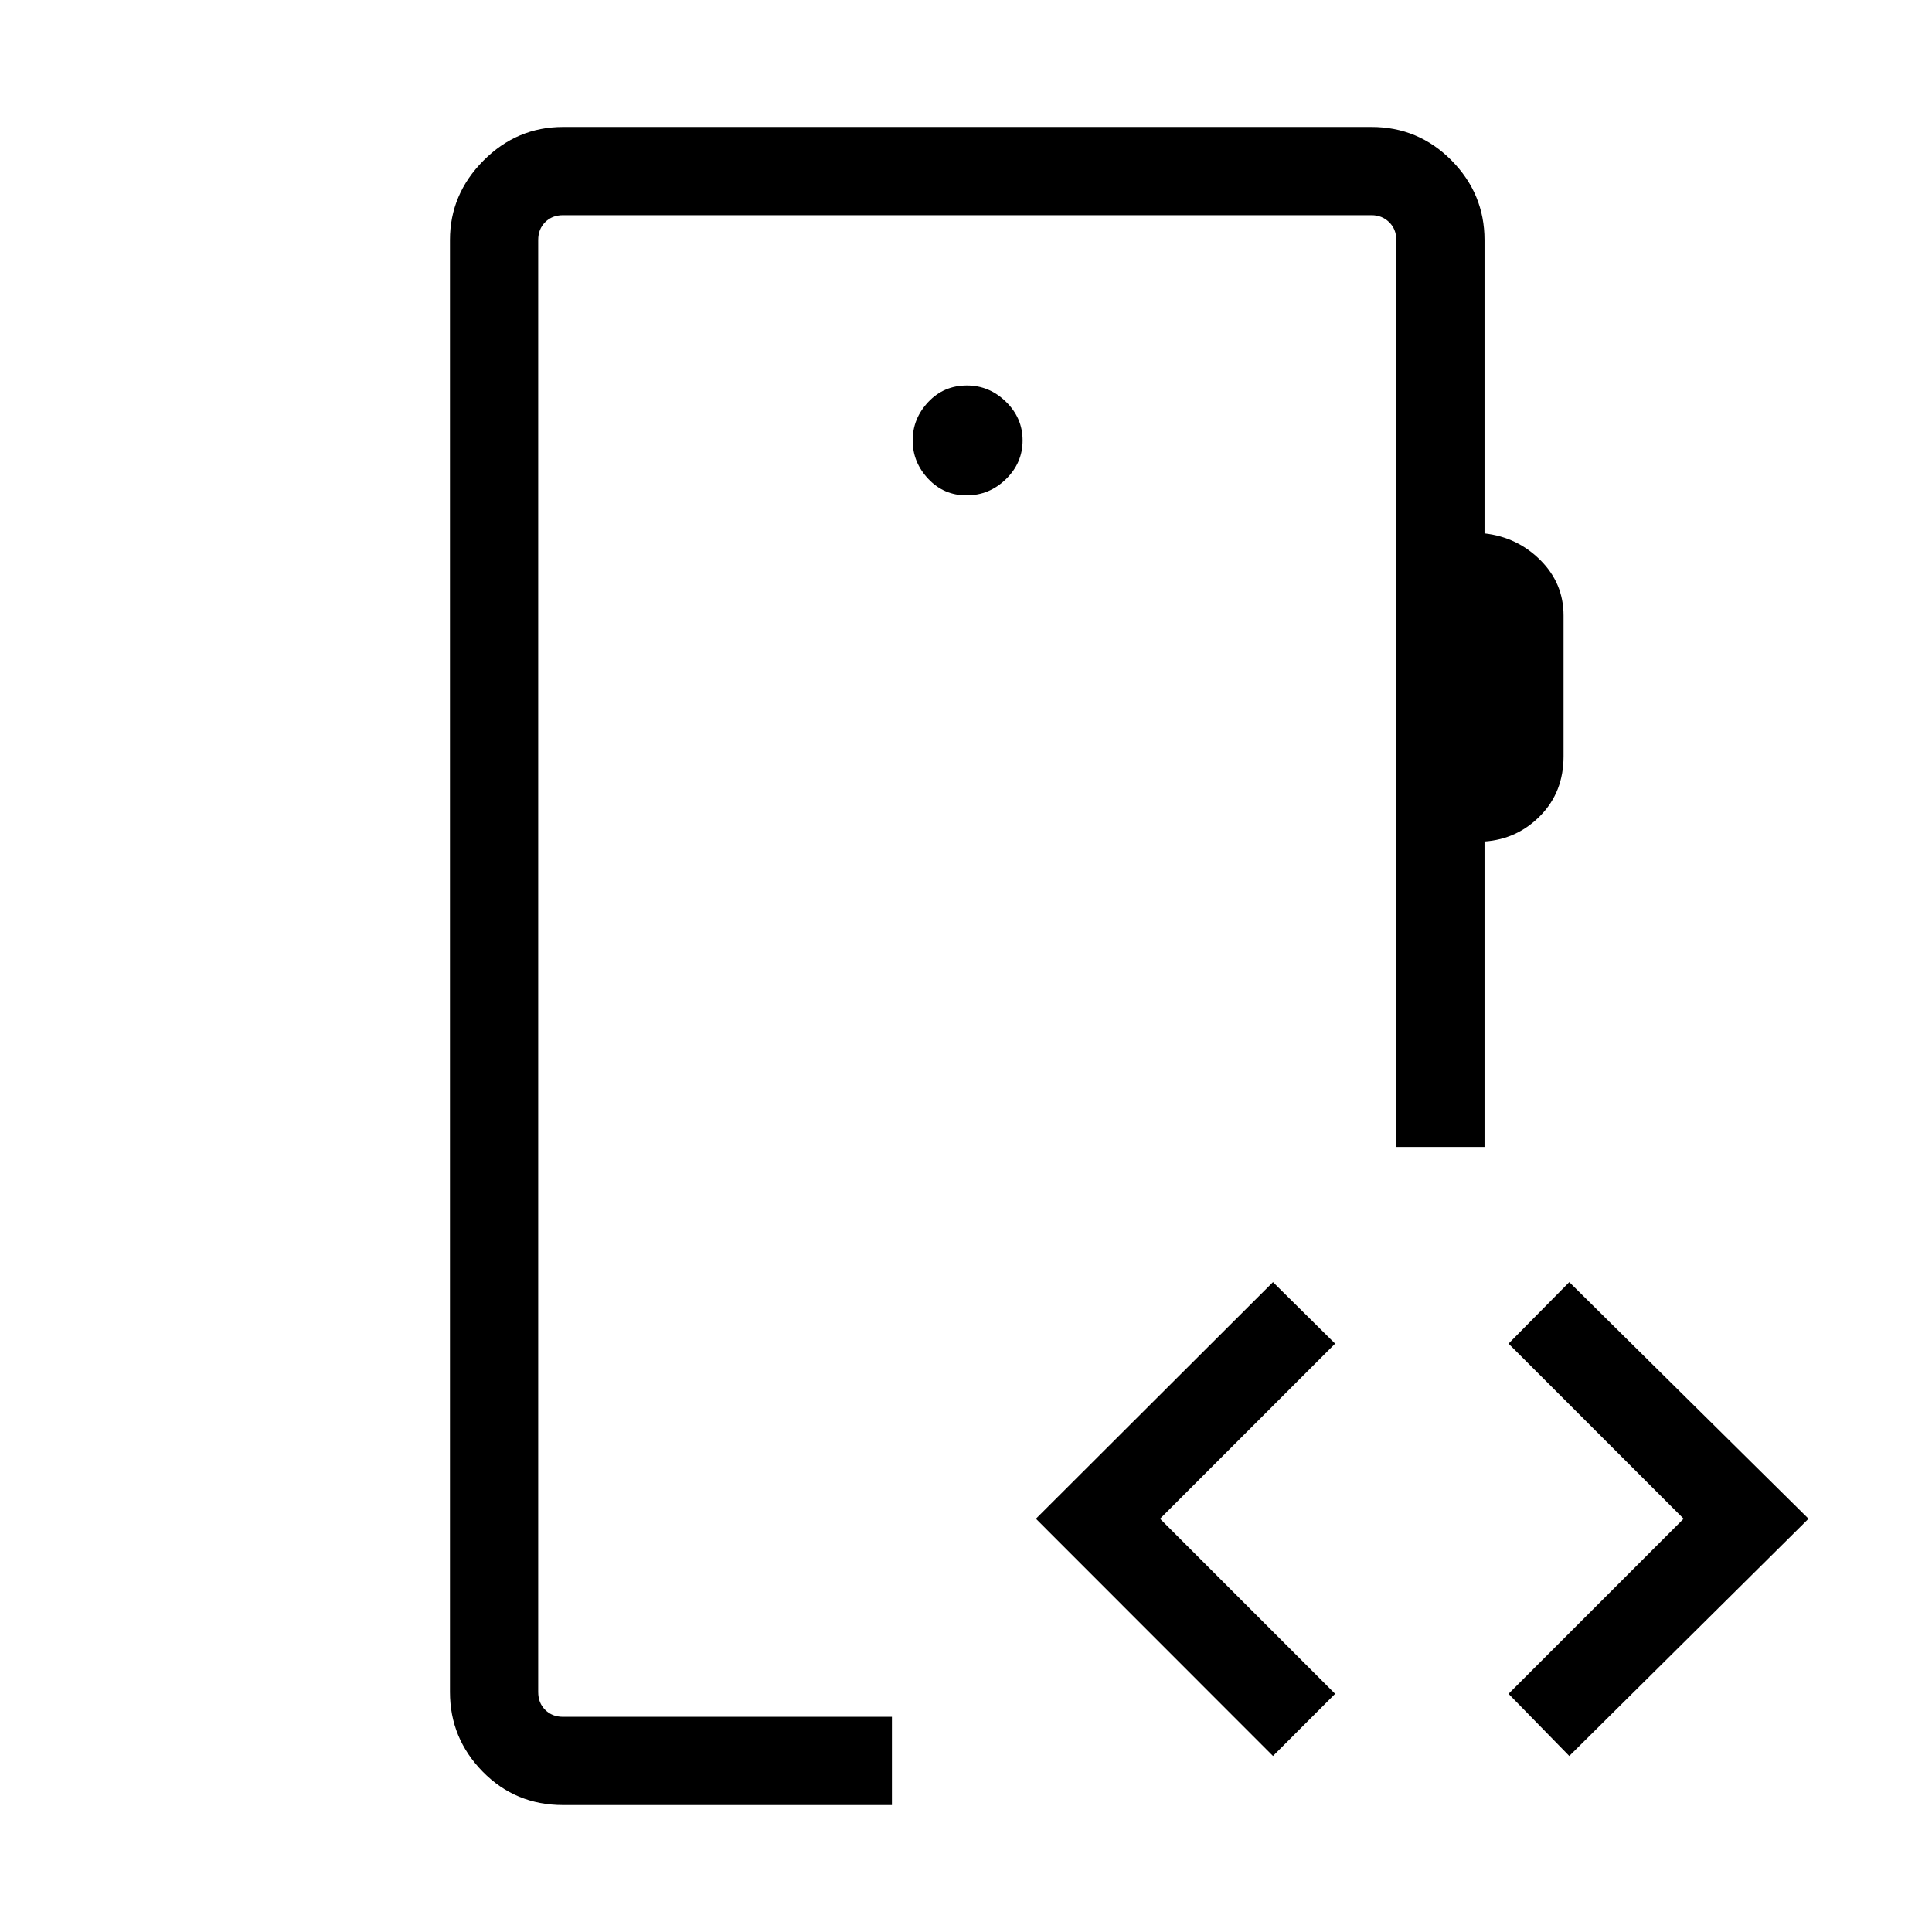 <svg xmlns="http://www.w3.org/2000/svg" height="48" viewBox="0 -960 960 960" width="48"><path d="M267.42-106.92v-746.16V-106.92Zm212.85-606.93q11.31 0 19.58-8.07 8.27-8.08 8.27-19.23 0-11.16-8.28-19.23-8.27-8.08-19.38-8.08-11.5 0-19.23 8.23t-7.73 19.08q0 10.85 7.73 19.08 7.73 8.22 19.04 8.22ZM279.73-63.08q-23.61 0-39.88-16.59-16.27-16.6-16.27-39.56v-721.54q0-22.69 16.63-39.42t39.52-16.73H681.5q23.26 0 39.71 16.59 16.44 16.6 16.44 39.56v145.81q16.35 1.85 27.81 13.34 11.46 11.49 11.46 27.47v69.99q0 17.66-11.46 29.41t-27.81 12.9v151.77h-43.84v-450.69q0-5.38-3.56-8.84-3.56-3.47-8.75-3.47H279.73q-5.38 0-8.84 3.47-3.47 3.46-3.47 8.84v721.54q0 5.38 3.47 8.84 3.46 3.47 8.84 3.47h163.46v43.84H279.73Zm352.81-24.38L514.73-205.35l117.81-117.57 30.88 30.57-87 87 87 87-30.88 30.89Zm147.23 0-30.19-30.89 87-87-87-87 30.19-30.57 118.88 117.57L779.77-87.46Z"/></svg>